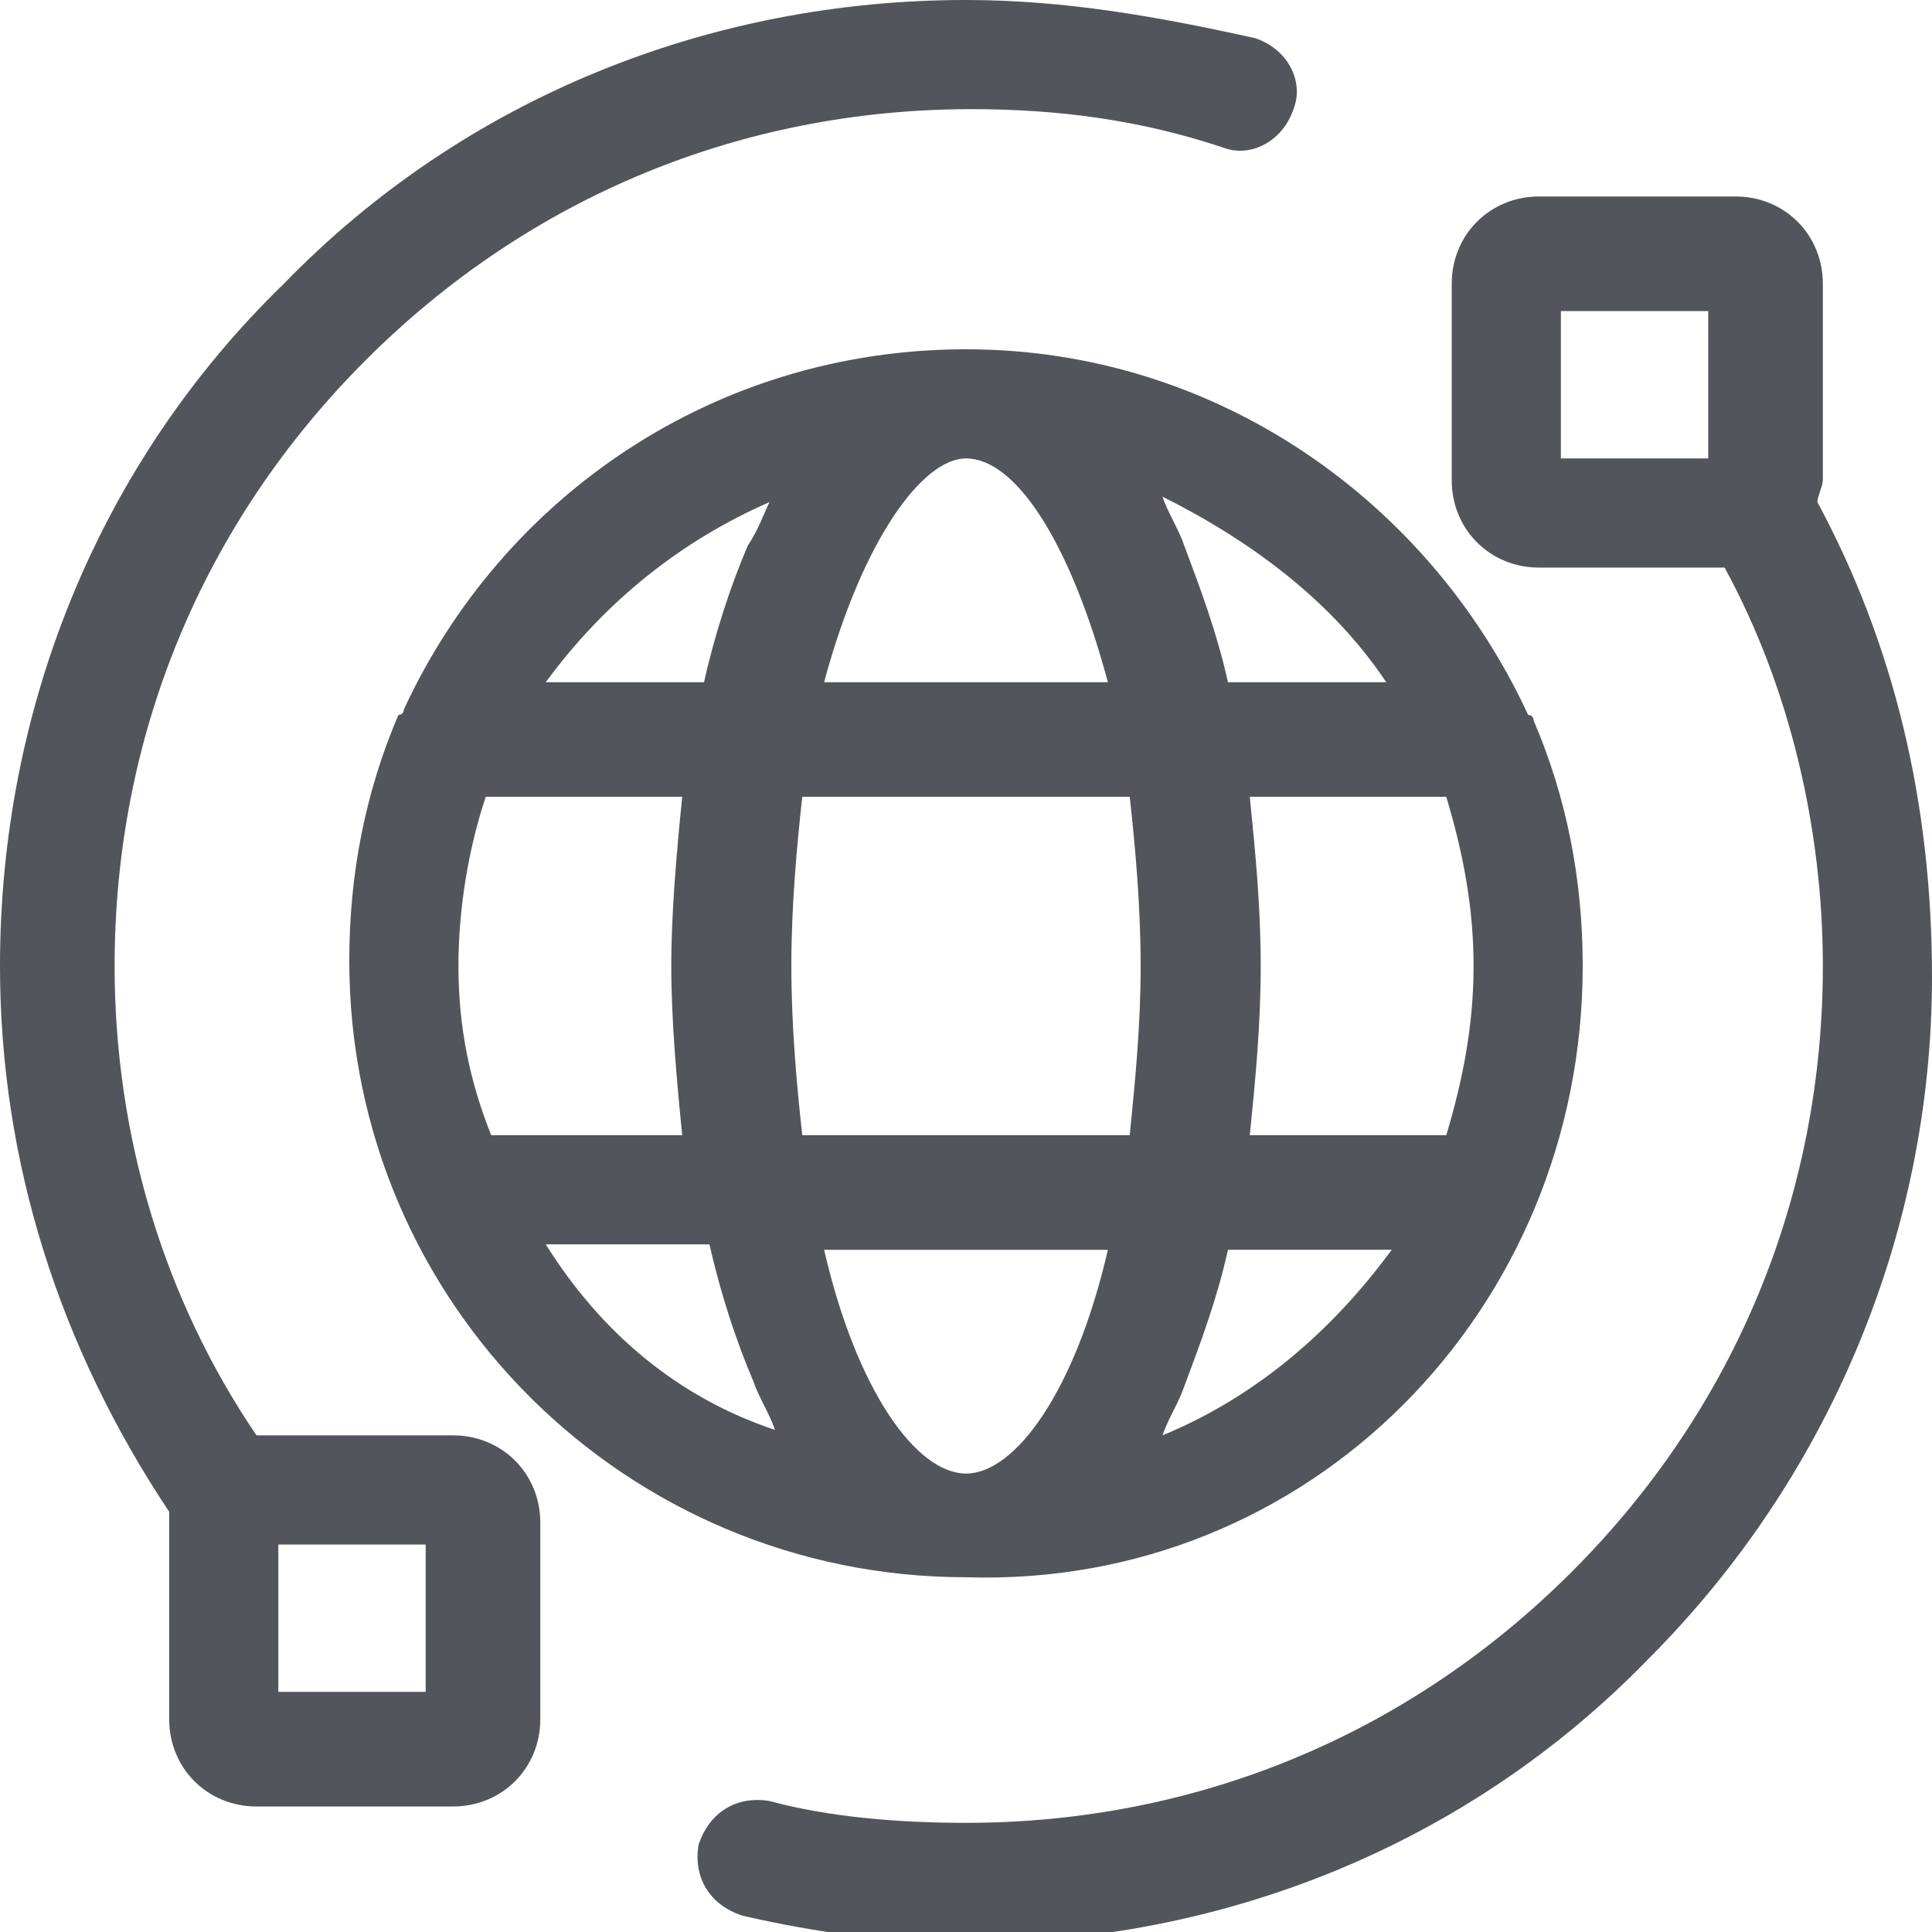 <?xml version="1.0" encoding="utf-8"?>
<!-- Generator: Adobe Illustrator 24.2.0, SVG Export Plug-In . SVG Version: 6.00 Build 0)  -->
<svg version="1.1" id="OBJECTS" xmlns="http://www.w3.org/2000/svg" xmlns:xlink="http://www.w3.org/1999/xlink" x="0px" y="0px"
	 viewBox="0 0 35.4 35.4" style="enable-background:new 0 0 35.4 35.4;" xml:space="preserve">
<style type="text/css">
	.st0{fill:#52555B;}
</style>
<g>
	<path class="st0" d="M7.4,13c0,0,0,0.1-0.1,0.1c-0.6,1.4-0.9,2.9-0.9,4.5c0,6.3,5.1,11.3,11.3,11.3C24,29.1,29,24,29,17.7
		c0-1.6-0.3-3.1-0.9-4.5c0,0,0-0.1-0.1-0.1c-1.8-3.9-5.7-6.7-10.3-6.7C13.1,6.4,9.2,9.1,7.4,13L7.4,13z M20.3,12.5h-5.2
		c0.7-2.6,1.8-4.1,2.6-4.1C18.6,8.4,19.6,9.9,20.3,12.5L20.3,12.5z M27,17.7c0,1.1-0.2,2.1-0.5,3.1h-3.6c0.1-1,0.2-2,0.2-3.1
		c0-1.1-0.1-2.1-0.2-3.1h3.6C26.8,15.6,27,16.6,27,17.7L27,17.7z M20.9,17.7c0,1.1-0.1,2.1-0.2,3.1h-6c-0.1-0.9-0.2-2-0.2-3.1
		c0-1.1,0.1-2.2,0.2-3.1h6C20.8,15.5,20.9,16.6,20.9,17.7L20.9,17.7z M17.7,27c-0.9,0-2-1.5-2.6-4.1h5.2C19.7,25.5,18.6,27,17.7,27
		L17.7,27z M8.4,17.7c0-1.1,0.2-2.2,0.5-3.1h3.6c-0.1,1-0.2,2.1-0.2,3.1c0,1,0.1,2.1,0.2,3.1H9C8.6,19.8,8.4,18.8,8.4,17.7L8.4,17.7
		z M14.1,9.2C14,9.4,13.9,9.7,13.7,10c-0.3,0.7-0.6,1.6-0.8,2.5h-2.9C11.1,11,12.5,9.9,14.1,9.2L14.1,9.2z M10,22.8h3
		c0.2,0.9,0.5,1.8,0.8,2.5c0.1,0.3,0.3,0.6,0.4,0.9C12.4,25.6,11,24.4,10,22.8L10,22.8z M21.3,26.3c0.1-0.3,0.3-0.6,0.4-0.9
		c0.3-0.8,0.6-1.6,0.8-2.5h3C24.4,24.4,23,25.6,21.3,26.3L21.3,26.3z M25.4,12.5h-2.9c-0.2-0.9-0.5-1.7-0.8-2.5
		c-0.1-0.3-0.3-0.6-0.4-0.9C22.9,9.9,24.4,11,25.4,12.5L25.4,12.5z M25.4,12.5"/>
	<path class="st0" d="M33.3,9.2c0-0.1,0.1-0.3,0.1-0.4V5.2c0-0.9-0.7-1.6-1.6-1.6h-3.6c-0.9,0-1.6,0.7-1.6,1.6v3.6
		c0,0.9,0.7,1.6,1.6,1.6h3.4c1.2,2.2,1.8,4.8,1.8,7.3c0,4.2-1.6,8.1-4.6,11.1c-3,3-6.9,4.6-11.1,4.6c-1.2,0-2.5-0.1-3.6-0.4
		c-0.6-0.1-1.1,0.2-1.3,0.8c-0.1,0.6,0.2,1.1,0.8,1.3c1.3,0.3,2.7,0.5,4.1,0.5c4.7,0,9.2-1.8,12.5-5.2c3.3-3.3,5.2-7.8,5.2-12.5
		C35.4,14.7,34.7,11.8,33.3,9.2L33.3,9.2z M28.6,5.7h2.7v2.7h-2.7V5.7z M28.6,5.7"/>
	<path class="st0" d="M8.3,26.3H4.7c0,0,0,0,0,0c-1.7-2.5-2.6-5.5-2.6-8.6c0-4.2,1.6-8.1,4.6-11.1c3-3,6.9-4.6,11.1-4.6
		c1.6,0,3.1,0.2,4.6,0.7c0.5,0.2,1.1-0.1,1.3-0.7c0.2-0.5-0.1-1.1-0.7-1.3C21.2,0.3,19.5,0,17.7,0C13,0,8.5,1.8,5.2,5.2
		C1.8,8.5,0,13,0,17.7c0,3.6,1.1,7,3.1,10c0,0.1,0,0.1,0,0.2v3.6c0,0.9,0.7,1.6,1.6,1.6h3.6c0.9,0,1.6-0.7,1.6-1.6v-3.6
		C9.9,27,9.2,26.3,8.3,26.3L8.3,26.3z M7.8,31H5.1v-2.7h2.7V31z M7.8,31"/>
</g>
</svg>

